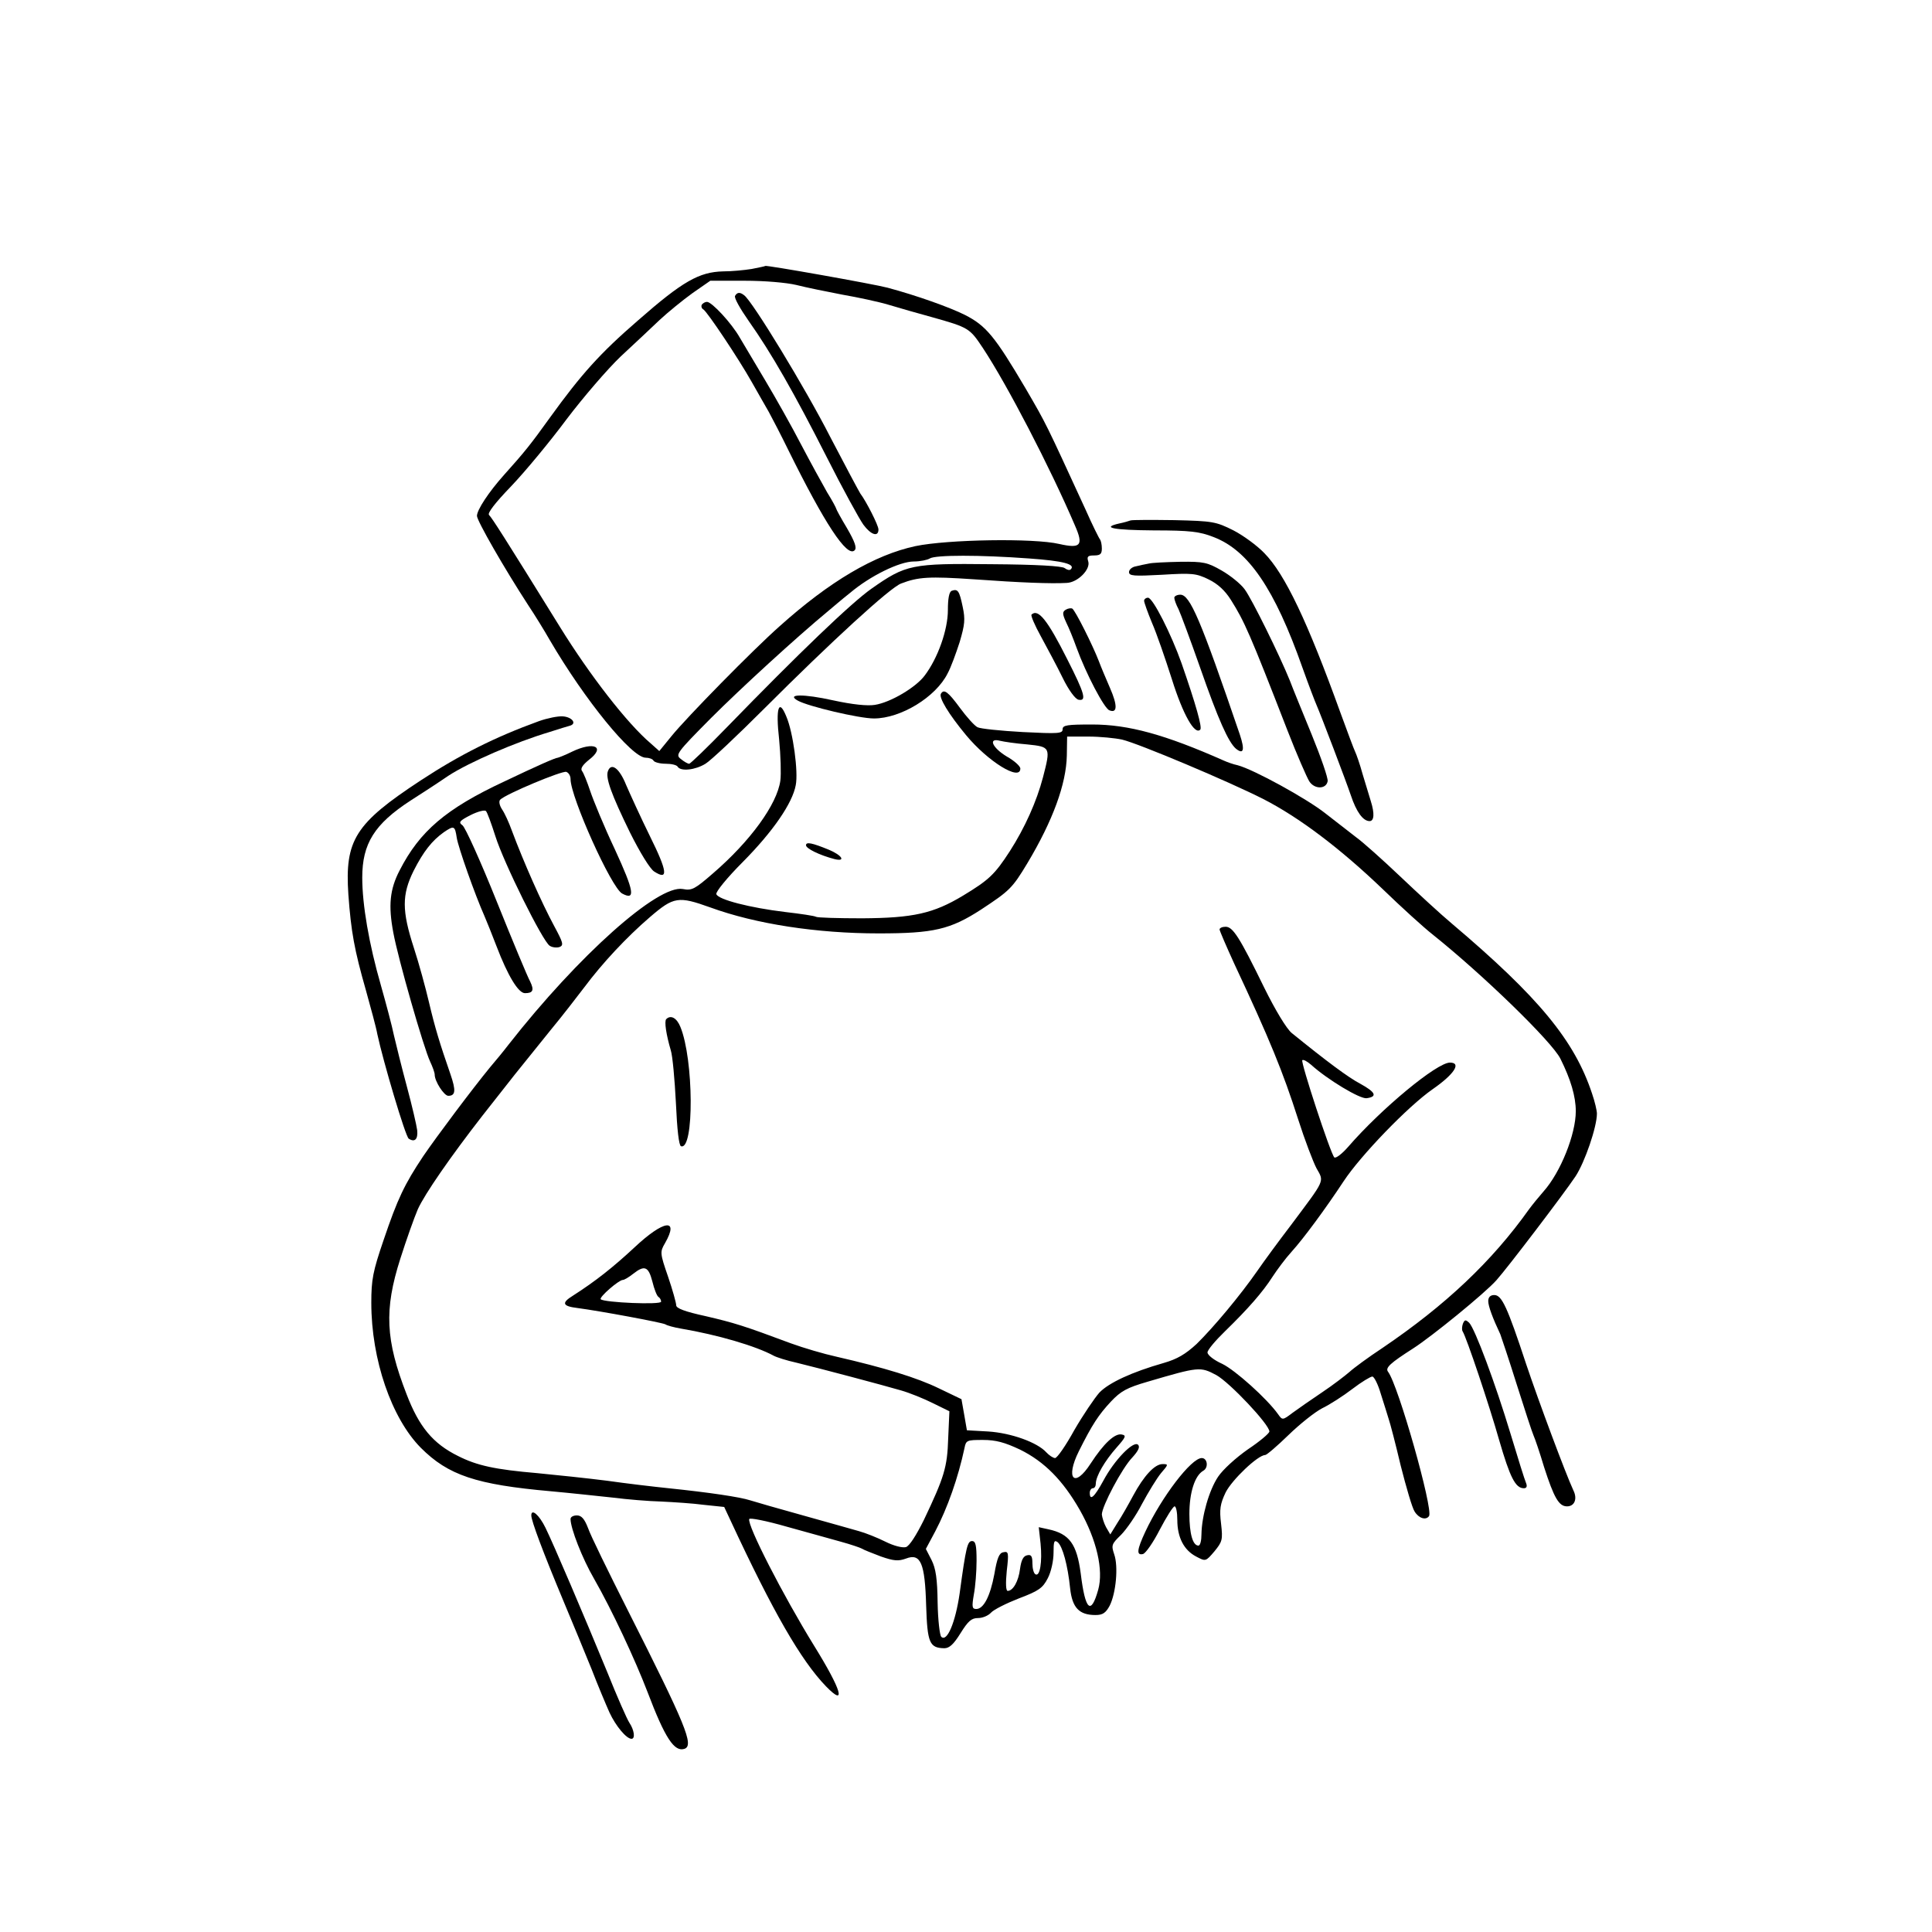 <?xml version="1.0" standalone="no"?>
<!DOCTYPE svg PUBLIC "-//W3C//DTD SVG 20010904//EN"
 "http://www.w3.org/TR/2001/REC-SVG-20010904/DTD/svg10.dtd">
<svg version="1.0" xmlns="http://www.w3.org/2000/svg"
 width="640pt" height="640pt" viewBox="0 0 640 640"
 preserveAspectRatio="xMidYMid meet">

<g transform="translate(0,640) scale(0.1,-0.1)"
fill="#000000" stroke="none">
<path d="M2490 5509 c-25 -4 -67 -8 -95 -8 -79 -2 -134 -33 -281 -162 -126
-109 -188 -178 -292 -322 -64 -89 -83 -113 -153 -191 -50 -56 -89 -115 -89
-135 0 -16 90 -173 170 -296 22 -33 54 -85 71 -115 117 -200 272 -390 318
-390 11 0 23 -4 26 -10 3 -5 21 -10 40 -10 19 0 37 -4 40 -10 10 -16 58 -11
92 10 17 10 105 93 195 183 222 222 417 401 453 414 57 22 93 24 241 14 152
-11 257 -15 307 -12 37 1 80 45 72 71 -5 16 -2 20 19 20 21 0 26 5 26 23 0 13
-3 26 -6 30 -3 3 -25 47 -48 99 -133 289 -128 280 -199 402 -101 171 -130 207
-201 243 -50 25 -159 64 -256 90 -45 12 -405 76 -405 72 0 -1 -20 -5 -45 -10z
m148 -53 c31 -8 100 -22 152 -32 52 -9 122 -24 155 -34 33 -10 96 -28 140 -40
125 -35 127 -37 171 -103 80 -121 222 -394 305 -588 29 -66 19 -77 -52 -61
-85 20 -370 15 -476 -7 -136 -29 -285 -117 -451 -266 -87 -77 -308 -302 -358
-364 l-40 -49 -28 25 c-78 66 -202 226 -301 386 -187 302 -225 361 -235 371
-6 6 19 39 73 95 45 47 128 147 183 221 56 74 137 168 180 209 44 41 102 95
129 121 28 26 77 66 109 89 l59 41 114 0 c66 0 137 -6 171 -14z m771 -906
c113 -8 155 -19 138 -36 -4 -4 -12 -2 -20 4 -8 7 -94 12 -242 13 -266 3 -284
-1 -398 -81 -67 -47 -241 -214 -479 -459 -65 -67 -121 -121 -125 -121 -5 0
-17 7 -28 16 -18 14 -14 20 100 135 98 98 281 266 391 357 11 9 42 36 70 58
66 56 164 104 211 104 21 0 45 5 53 10 19 12 166 12 329 0z"/>
<path d="M2435 5420 c-4 -6 17 -43 45 -83 75 -106 151 -239 259 -452 53 -105
108 -205 121 -223 25 -34 50 -42 50 -16 0 14 -41 94 -60 119 -4 6 -49 90 -100
188 -82 161 -258 450 -285 469 -14 11 -23 10 -30 -2z"/>
<path d="M2325 5391 c-3 -5 -1 -13 5 -16 13 -8 116 -162 160 -240 19 -33 44
-78 57 -100 12 -22 41 -78 64 -125 120 -243 195 -358 220 -333 8 8 1 28 -25
73 -20 33 -36 63 -36 65 0 2 -13 27 -30 54 -16 28 -55 99 -86 158 -31 60 -84
154 -118 211 -33 56 -72 121 -85 143 -27 48 -93 119 -109 119 -6 0 -13 -4 -17
-9z"/>
<path d="M3745 4676 c-5 -2 -22 -7 -37 -10 -62 -14 -20 -22 115 -23 119 0 151
-4 197 -22 115 -44 202 -170 295 -434 20 -56 41 -111 46 -122 16 -37 97 -250
114 -300 18 -54 40 -85 62 -85 15 0 17 25 4 66 -5 16 -17 56 -27 89 -9 33 -21
67 -25 75 -4 8 -26 67 -49 130 -108 299 -183 458 -252 528 -23 24 -69 58 -102
75 -58 29 -68 31 -196 34 -74 1 -139 1 -145 -1z"/>
<path d="M3805 4533 c-11 -2 -30 -6 -42 -9 -13 -2 -23 -11 -23 -19 0 -13 16
-14 109 -9 99 6 113 5 154 -15 31 -15 55 -37 75 -69 44 -70 62 -110 187 -432
31 -80 64 -155 72 -168 17 -27 56 -27 61 0 2 10 -22 79 -53 155 -31 76 -64
156 -72 178 -34 84 -126 271 -150 303 -13 18 -48 46 -76 62 -47 27 -60 30
-137 29 -47 -1 -94 -3 -105 -6z"/>
<path d="M3153 4443 c-9 -3 -13 -26 -13 -64 0 -65 -33 -159 -77 -217 -29 -39
-113 -89 -165 -97 -24 -4 -74 1 -138 15 -99 22 -157 21 -117 -1 34 -19 203
-59 252 -59 89 0 205 71 244 149 11 20 28 67 40 104 17 58 19 75 10 117 -11
53 -16 60 -36 53z"/>
<path d="M3890 4420 c0 -6 6 -23 14 -38 7 -15 39 -101 71 -192 61 -175 94
-248 119 -270 26 -21 30 -4 13 47 -130 381 -165 463 -197 463 -11 0 -20 -5
-20 -10z"/>
<path d="M3790 4410 c0 -6 12 -39 26 -73 15 -34 44 -118 66 -187 37 -118 76
-186 94 -167 7 7 -14 82 -62 220 -34 96 -95 217 -111 217 -7 0 -13 -5 -13 -10z"/>
<path d="M3530 4380 c-11 -7 -11 -14 2 -42 9 -18 24 -55 34 -83 32 -88 92
-202 109 -208 27 -11 27 17 2 74 -13 30 -30 70 -37 89 -20 52 -78 168 -88 174
-4 2 -14 1 -22 -4z"/>
<path d="M3417 4364 c-3 -3 11 -36 31 -72 20 -37 53 -98 72 -137 20 -41 42
-71 53 -73 27 -5 21 19 -38 135 -65 129 -96 168 -118 147z"/>
<path d="M3117 4102 c-8 -12 25 -67 83 -137 73 -88 180 -154 180 -111 0 8 -20
26 -45 40 -48 29 -63 63 -22 52 12 -3 52 -9 90 -12 77 -8 78 -9 52 -109 -21
-80 -60 -167 -110 -245 -50 -77 -69 -95 -155 -147 -98 -59 -165 -74 -334 -75
-80 0 -148 2 -153 5 -4 3 -51 10 -103 16 -116 14 -221 41 -227 59 -3 7 36 55
88 107 99 100 164 194 175 254 9 44 -9 176 -31 227 -25 62 -36 30 -24 -76 5
-52 7 -114 4 -136 -11 -79 -100 -201 -223 -307 -60 -52 -70 -58 -100 -52 -82
15 -345 -219 -577 -515 -16 -21 -44 -55 -62 -76 -59 -72 -176 -228 -221 -294
-62 -93 -85 -141 -131 -277 -36 -105 -41 -132 -41 -209 0 -188 67 -382 164
-480 91 -91 183 -122 431 -144 66 -6 158 -16 205 -21 47 -6 119 -12 160 -13
41 -2 105 -6 142 -11 l67 -7 22 -47 c139 -299 232 -461 315 -547 69 -71 52
-13 -39 134 -103 167 -223 401 -215 420 1 5 57 -6 123 -25 66 -18 147 -41 180
-50 33 -9 65 -20 70 -23 6 -4 34 -15 63 -26 43 -15 58 -16 83 -7 49 19 63 -15
67 -156 4 -123 11 -140 60 -141 17 0 31 13 54 50 25 40 36 50 58 50 15 0 34 8
43 18 9 10 51 31 92 47 66 25 79 34 96 67 11 21 19 58 19 84 0 38 2 44 14 35
16 -14 33 -75 41 -153 7 -64 30 -88 84 -88 24 0 34 7 47 31 21 42 29 130 15
170 -10 30 -9 34 22 64 18 18 50 64 70 103 21 39 49 85 63 102 25 29 25 30 5
30 -26 0 -62 -39 -97 -104 -15 -28 -38 -69 -52 -90 l-24 -39 -14 24 c-7 13
-13 32 -14 42 0 27 67 154 101 189 20 22 26 35 19 42 -15 15 -79 -51 -115
-119 -30 -55 -45 -68 -45 -40 0 8 5 15 10 15 6 0 10 7 10 15 0 25 30 76 69
120 30 34 33 40 17 43 -23 5 -60 -30 -103 -96 -54 -84 -85 -51 -39 41 44 88
65 120 106 164 33 35 53 46 122 66 170 50 174 50 227 22 45 -25 176 -164 176
-187 0 -6 -32 -33 -71 -59 -40 -28 -83 -67 -99 -91 -30 -45 -54 -130 -55 -190
0 -21 -4 -38 -10 -38 -19 0 -30 40 -30 105 0 71 18 127 46 143 18 10 14 42 -5
42 -35 0 -133 -129 -187 -244 -28 -60 -30 -79 -8 -74 9 2 34 38 56 81 22 42
44 77 49 77 5 0 9 -20 9 -45 0 -58 22 -100 62 -121 32 -17 32 -17 61 17 26 32
28 38 22 91 -6 48 -3 66 15 104 21 42 107 124 131 124 5 0 40 30 77 66 37 36
87 76 112 89 25 12 70 41 100 64 30 23 60 41 66 41 6 0 19 -26 28 -57 10 -32
22 -69 26 -83 5 -14 23 -83 40 -155 18 -71 38 -140 46 -152 14 -23 38 -30 48
-15 14 23 -102 434 -136 478 -10 13 8 29 83 77 61 39 238 183 276 226 36 40
224 287 262 344 31 47 71 164 71 208 0 10 -7 40 -16 66 -58 176 -177 320 -464
563 -36 30 -113 101 -172 157 -59 56 -124 114 -145 129 -21 16 -67 52 -103 80
-62 49 -237 145 -290 159 -14 3 -34 10 -45 15 -196 87 -317 120 -437 120 -83
0 -98 -2 -98 -16 0 -14 -14 -15 -132 -9 -73 4 -141 11 -150 16 -10 5 -36 34
-58 64 -39 53 -53 64 -63 47z m600 -152 c55 -13 354 -139 468 -197 119 -61
254 -163 395 -298 63 -61 137 -128 165 -150 169 -135 396 -356 424 -412 34
-68 51 -125 51 -174 0 -76 -50 -202 -107 -266 -15 -17 -37 -44 -48 -59 -123
-173 -277 -318 -485 -459 -47 -31 -96 -67 -110 -80 -14 -12 -54 -43 -90 -67
-36 -24 -80 -55 -98 -68 -33 -25 -34 -25 -48 -5 -37 52 -142 146 -185 167 -27
12 -49 29 -49 38 0 8 26 39 58 70 77 75 125 130 157 180 15 23 43 61 64 84 39
43 112 142 172 233 56 85 213 248 295 305 72 50 96 88 57 88 -43 0 -227 -152
-337 -279 -21 -24 -41 -39 -46 -35 -13 14 -112 316 -106 322 4 3 16 -4 29 -15
54 -49 162 -114 184 -111 37 5 30 20 -21 48 -40 21 -111 74 -227 168 -17 14
-54 75 -91 150 -82 168 -104 202 -128 202 -11 0 -20 -4 -20 -9 0 -4 22 -55 48
-112 119 -254 162 -360 212 -516 22 -69 50 -142 61 -163 26 -46 30 -35 -85
-189 -39 -51 -89 -119 -111 -151 -57 -82 -145 -187 -201 -242 -37 -34 -64 -50
-109 -63 -105 -30 -181 -65 -213 -98 -16 -18 -54 -74 -83 -124 -28 -51 -57
-93 -64 -93 -6 0 -20 9 -29 19 -30 33 -116 64 -192 69 l-71 4 -9 52 -9 51 -75
36 c-72 35 -179 68 -340 105 -41 9 -109 29 -150 44 -158 59 -188 68 -282 90
-69 15 -98 26 -98 36 0 8 -12 51 -27 95 -27 78 -27 82 -10 111 48 84 -4 77
-101 -14 -71 -66 -129 -112 -204 -160 -39 -24 -35 -35 15 -41 76 -10 280 -48
291 -54 6 -4 28 -10 51 -14 124 -21 249 -58 308 -90 9 -5 43 -16 75 -23 82
-20 289 -75 347 -92 28 -8 75 -27 105 -42 l55 -27 -4 -90 c-3 -96 -13 -128
-81 -271 -25 -50 -47 -85 -59 -89 -12 -3 -40 4 -68 18 -26 13 -66 29 -88 35
-22 6 -105 30 -185 52 -80 22 -159 45 -175 50 -34 11 -135 26 -270 40 -49 5
-142 16 -205 25 -63 8 -167 19 -230 25 -140 12 -200 25 -263 57 -83 41 -129
97 -170 204 -70 180 -75 280 -21 449 20 63 46 136 58 164 23 51 109 175 214
310 31 40 80 101 107 136 28 35 82 102 120 149 39 47 88 111 111 141 59 79
139 165 217 232 79 68 94 70 200 32 151 -55 353 -86 558 -86 182 0 237 13 339
79 94 62 103 70 153 153 85 142 129 263 131 357 l1 63 70 0 c39 0 89 -5 112
-10z m-1556 -1795 c6 -25 15 -48 20 -51 5 -3 9 -10 9 -16 0 -11 -188 -3 -200
8 -6 7 60 64 73 64 5 0 20 9 34 20 38 30 51 25 64 -25z m1218 -557 c81 -40
142 -102 198 -200 56 -99 79 -199 61 -264 -24 -86 -43 -69 -58 54 -13 97 -37
131 -107 146 l-32 7 6 -54 c6 -61 -2 -111 -17 -102 -6 3 -10 20 -10 36 0 24
-4 30 -17 27 -13 -2 -20 -16 -24 -45 -5 -41 -23 -73 -41 -73 -6 0 -7 26 -3 66
7 60 6 66 -11 62 -14 -2 -21 -19 -30 -72 -14 -75 -36 -116 -60 -116 -14 0 -15
7 -8 48 5 26 9 76 9 112 0 51 -3 65 -15 65 -15 0 -20 -18 -41 -173 -14 -97
-42 -163 -61 -144 -5 5 -11 56 -12 113 -1 79 -6 113 -20 141 l-19 37 31 58
c41 78 76 178 97 276 5 26 8 27 61 27 43 0 72 -8 123 -32z"/>
<path d="M2207 3024 c-7 -7 0 -52 15 -103 6 -18 13 -97 17 -174 4 -90 10 -142
17 -144 44 -15 42 288 -2 395 -12 30 -32 41 -47 26z"/>
<path d="M1785 4011 c-146 -53 -263 -112 -391 -196 -218 -143 -252 -198 -240
-378 9 -124 20 -184 58 -317 16 -58 34 -123 38 -146 19 -89 93 -339 104 -346
20 -13 31 -2 28 28 -2 16 -17 81 -34 144 -17 63 -36 140 -43 170 -6 30 -26
105 -43 165 -40 139 -62 268 -62 358 0 112 40 177 160 255 30 19 87 56 125 82
69 45 224 112 335 145 30 10 61 19 68 21 24 7 7 29 -24 31 -16 1 -51 -6 -79
-16z"/>
<path d="M1895 3910 c-22 -11 -43 -19 -47 -20 -8 0 -69 -27 -178 -79 -193 -90
-280 -165 -346 -294 -33 -63 -38 -117 -21 -207 16 -87 100 -380 122 -427 8
-17 15 -36 15 -43 0 -22 31 -70 45 -70 24 0 26 17 7 72 -35 101 -51 153 -71
238 -11 47 -33 128 -50 180 -40 123 -40 176 -1 255 33 65 61 100 100 128 34
23 37 22 43 -18 5 -32 60 -188 92 -260 7 -16 25 -61 40 -100 37 -97 72 -155
94 -155 27 0 31 10 17 39 -8 14 -58 134 -111 266 -53 132 -104 245 -113 251
-14 10 -10 15 27 34 24 12 47 18 51 13 4 -4 18 -42 31 -83 28 -89 157 -349
180 -363 9 -6 24 -7 33 -4 14 6 11 15 -18 69 -42 78 -101 211 -141 318 -9 25
-23 56 -32 69 -9 14 -11 27 -6 32 19 19 206 97 219 92 8 -3 14 -13 14 -24 0
-59 135 -360 171 -379 45 -24 40 7 -24 146 -36 76 -72 164 -82 194 -10 30 -22
60 -27 66 -6 8 2 20 23 37 56 43 17 62 -56 27z"/>
<path d="M2014 3846 c-9 -22 11 -77 73 -204 33 -66 66 -120 80 -129 48 -31 44
0 -14 117 -31 63 -66 140 -79 170 -22 55 -49 75 -60 46z"/>
<path d="M2670 3600 c0 -11 45 -33 95 -46 38 -9 24 13 -19 31 -56 23 -76 27
-76 15z"/>
<path d="M4930 2090 c0 -17 15 -57 40 -110 3 -8 28 -82 54 -165 26 -82 51
-159 56 -170 5 -11 21 -58 35 -105 33 -102 49 -130 76 -130 25 0 35 25 21 53
-26 56 -115 295 -156 417 -63 191 -81 230 -106 230 -13 0 -20 -7 -20 -20z"/>
<path d="M4846 2015 c-3 -9 -4 -20 -1 -25 13 -20 89 -247 121 -360 36 -124 54
-160 82 -160 9 0 12 6 7 18 -4 9 -27 82 -51 162 -51 169 -118 348 -137 368
-12 11 -15 11 -21 -3z"/>
<path d="M1760 1380 c0 -18 39 -122 105 -280 31 -74 74 -178 95 -230 20 -52
47 -116 59 -143 21 -45 56 -87 73 -87 13 0 9 29 -7 53 -8 12 -41 87 -73 167
-79 192 -178 424 -205 479 -21 43 -47 65 -47 41z"/>
<path d="M1890 1368 c0 -31 39 -131 78 -198 59 -103 136 -268 177 -375 58
-153 89 -200 123 -188 31 12 4 78 -188 458 -64 127 -124 249 -132 273 -12 31
-22 42 -37 42 -12 0 -21 -5 -21 -12z"/>
</g>
</svg>

